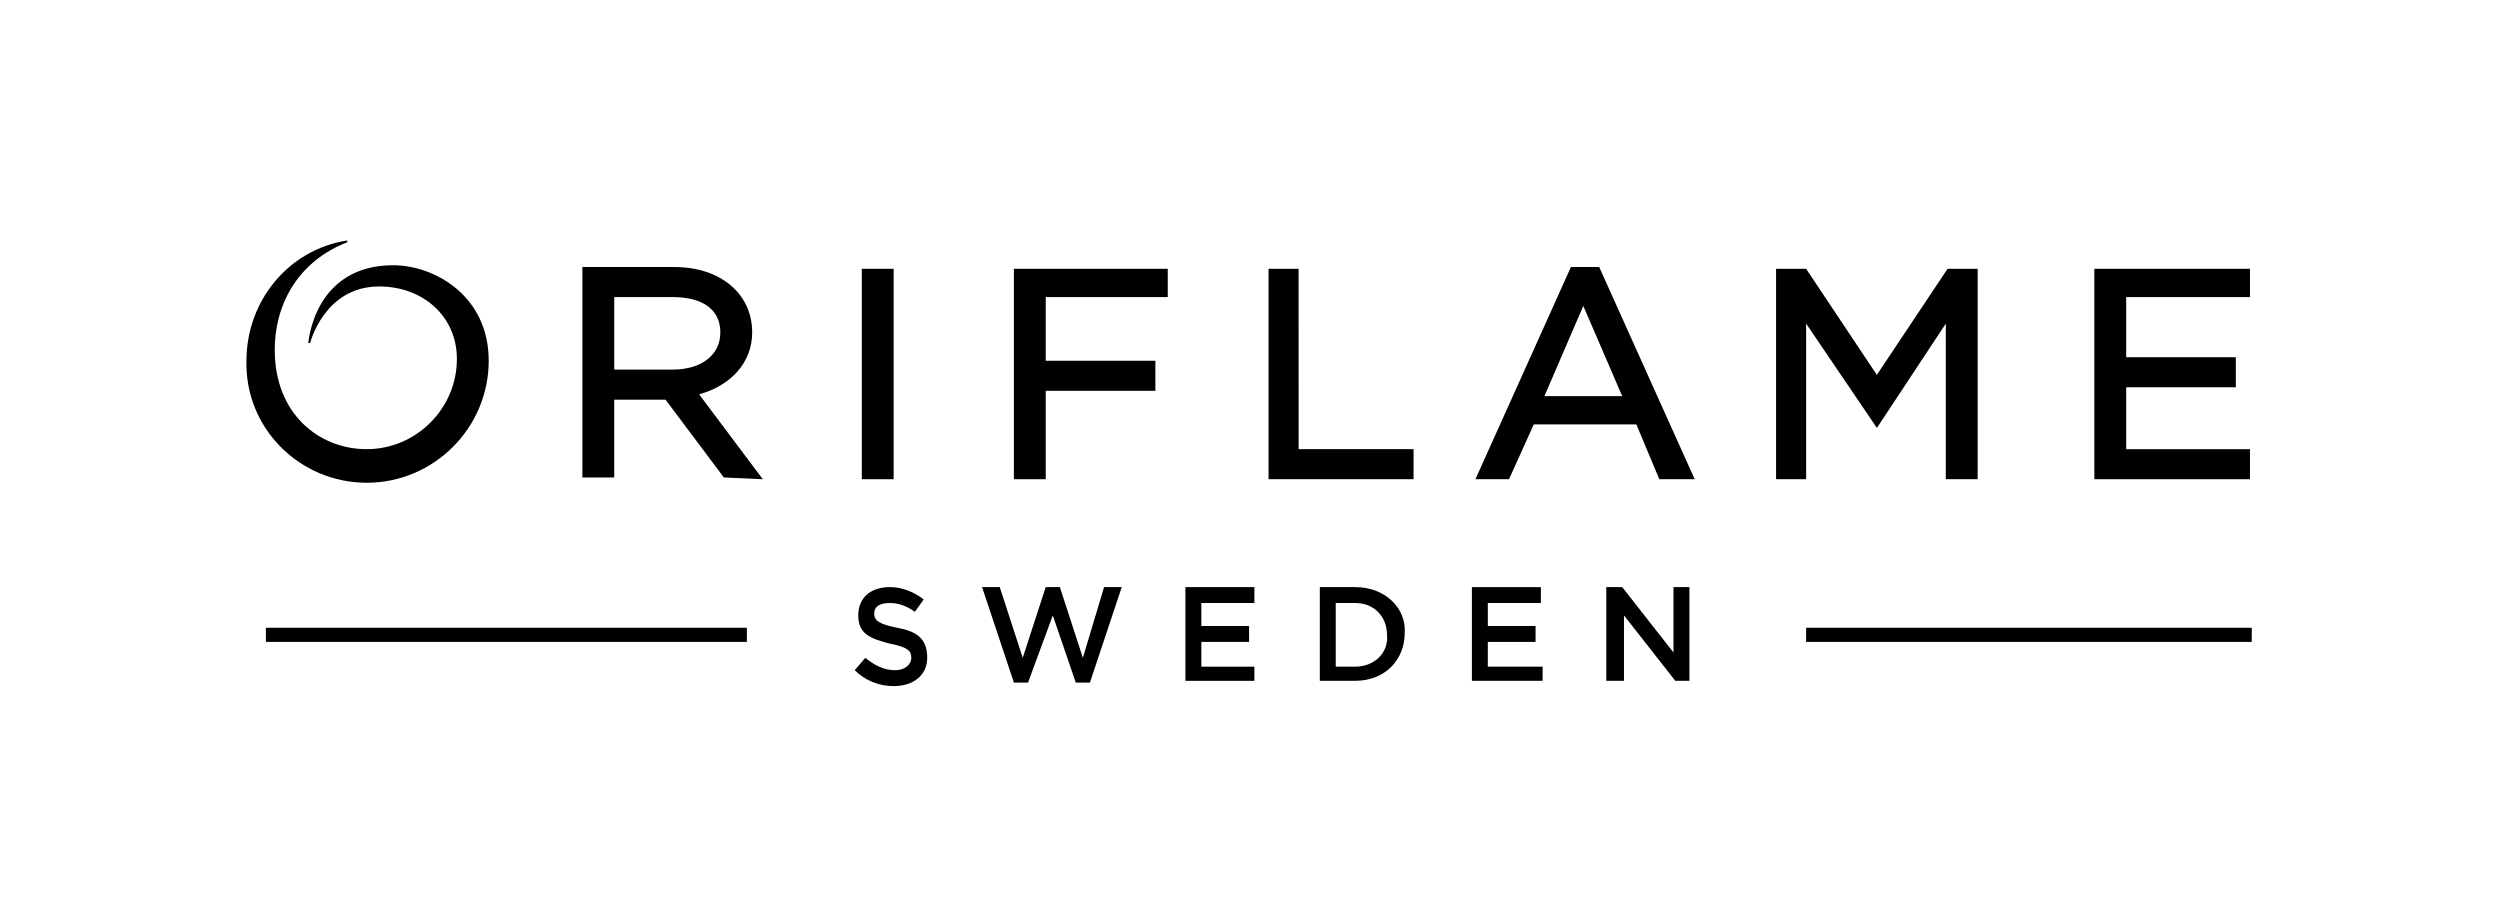 <svg xmlns:xlink="http://www.w3.org/1999/xlink" xmlns="http://www.w3.org/2000/svg" class="oriflame-logo" viewBox="0 0 173 64" aria-hidden="true" width="260"  height="96" >
                            <path d="M74.912 45.609l-1.594-4.904h-0.981l-1.594 4.904-1.594-4.904h-1.226l2.207 6.621h0.981l1.716-4.659 1.594 4.659h0.981l2.207-6.621h-1.226z">
                            </path>
                            <path d="M18.268 43.525h33.349v0.981h-33.349v-0.981z"></path>
                            <path d="M59.586 18.636h2.207v14.59h-2.207v-14.59z"></path>
                            <path d="M70.13 33.226h2.207v-6.13h7.602v-2.084h-7.602v-4.414h8.46v-1.962h-10.667z"></path>
                            <path d="M25.257 33.471c4.659 0 8.46-3.801 8.46-8.46 0-4.536-3.801-6.621-6.621-6.621-5.517 0-5.885 5.395-5.885 5.395h0.123c0 0 0.981-3.923 4.782-3.923 3.065 0 5.395 2.084 5.395 5.027 0 3.433-2.82 6.253-6.253 6.253-3.31 0-6.375-2.452-6.375-6.866 0-3.433 1.839-6.253 5.027-7.479v-0.123c-4.046 0.613-6.989 4.169-6.989 8.337-0.123 4.659 3.678 8.46 8.337 8.46z">
                            </path>
                            <path d="M62.038 43.525c-1.226-0.245-1.594-0.49-1.594-0.981s0.368-0.736 1.103-0.736c0.613 0 1.226 0.245 1.716 0.613l0.613-0.858c-0.613-0.49-1.471-0.858-2.33-0.858-1.349 0-2.207 0.736-2.207 1.962s0.736 1.594 2.207 1.962c1.226 0.245 1.471 0.49 1.471 0.981s-0.49 0.858-1.103 0.858c-0.858 0-1.471-0.368-2.084-0.858l-0.736 0.858c0.736 0.736 1.717 1.103 2.697 1.103 1.349 0 2.329-0.736 2.329-1.962 0-1.349-0.736-1.839-2.084-2.084z">
                            </path>
                            <path d="M52.72 33.226l-4.414-5.885c2.207-0.613 3.678-2.207 3.678-4.291 0-2.697-2.207-4.536-5.395-4.536h-6.376v14.59h2.207v-5.395h3.556l4.046 5.395 2.697 0.123zM42.421 25.747v-5.149h4.046c2.084 0 3.31 0.858 3.31 2.452s-1.349 2.575-3.31 2.575h-4.046z">
                            </path>
                            <path d="M83.126 44.506h3.31v-1.103h-3.31v-1.594h3.678v-1.103h-4.782v6.498h4.782v-0.981h-3.678z">
                            </path>
                            <path d="M108.751 18.513l-6.621 14.713h2.329l1.716-3.801h7.111l1.594 3.801h2.452l-6.621-14.713h-1.962zM106.912 27.464l2.697-6.253 2.697 6.253h-5.395z">
                            </path>
                            <path d="M125.058 22.437l4.659 6.866 0.245 0.368 0.245-0.368 4.536-6.866v10.789h2.207v-14.59h-2.084l-4.904 7.356-4.904-7.356h-2.084v14.59h2.084z">
                            </path>
                            <path d="M125.058 43.525h30.897v0.981h-30.897v-0.981z"></path>
                            <path d="M147.249 31.142v-4.291h7.602v-2.084h-7.602v-4.169h8.582v-1.962h-10.789v14.59h10.789v-2.084z">
                            </path>
                            <path d="M115.862 45.241l-3.556-4.536h-1.103v6.498h1.226v-4.536l3.556 4.536h0.981v-6.498h-1.103z">
                            </path>
                            <path d="M89.87 18.636h-2.084v14.59h10.054v-2.084h-7.969z"></path>
                            <path d="M102.989 44.506h3.31v-1.103h-3.31v-1.594h3.678v-1.103h-4.782v6.498h4.904v-0.981h-3.801z">
                            </path>
                            <path d="M93.793 40.705h-2.452v6.498h2.452c2.084 0 3.433-1.471 3.433-3.31 0.123-1.717-1.349-3.188-3.433-3.188zM93.793 46.222h-1.349v-4.414h1.349c1.349 0 2.207 0.981 2.207 2.207 0.123 1.226-0.858 2.207-2.207 2.207z">
                            </path>
                        </svg>